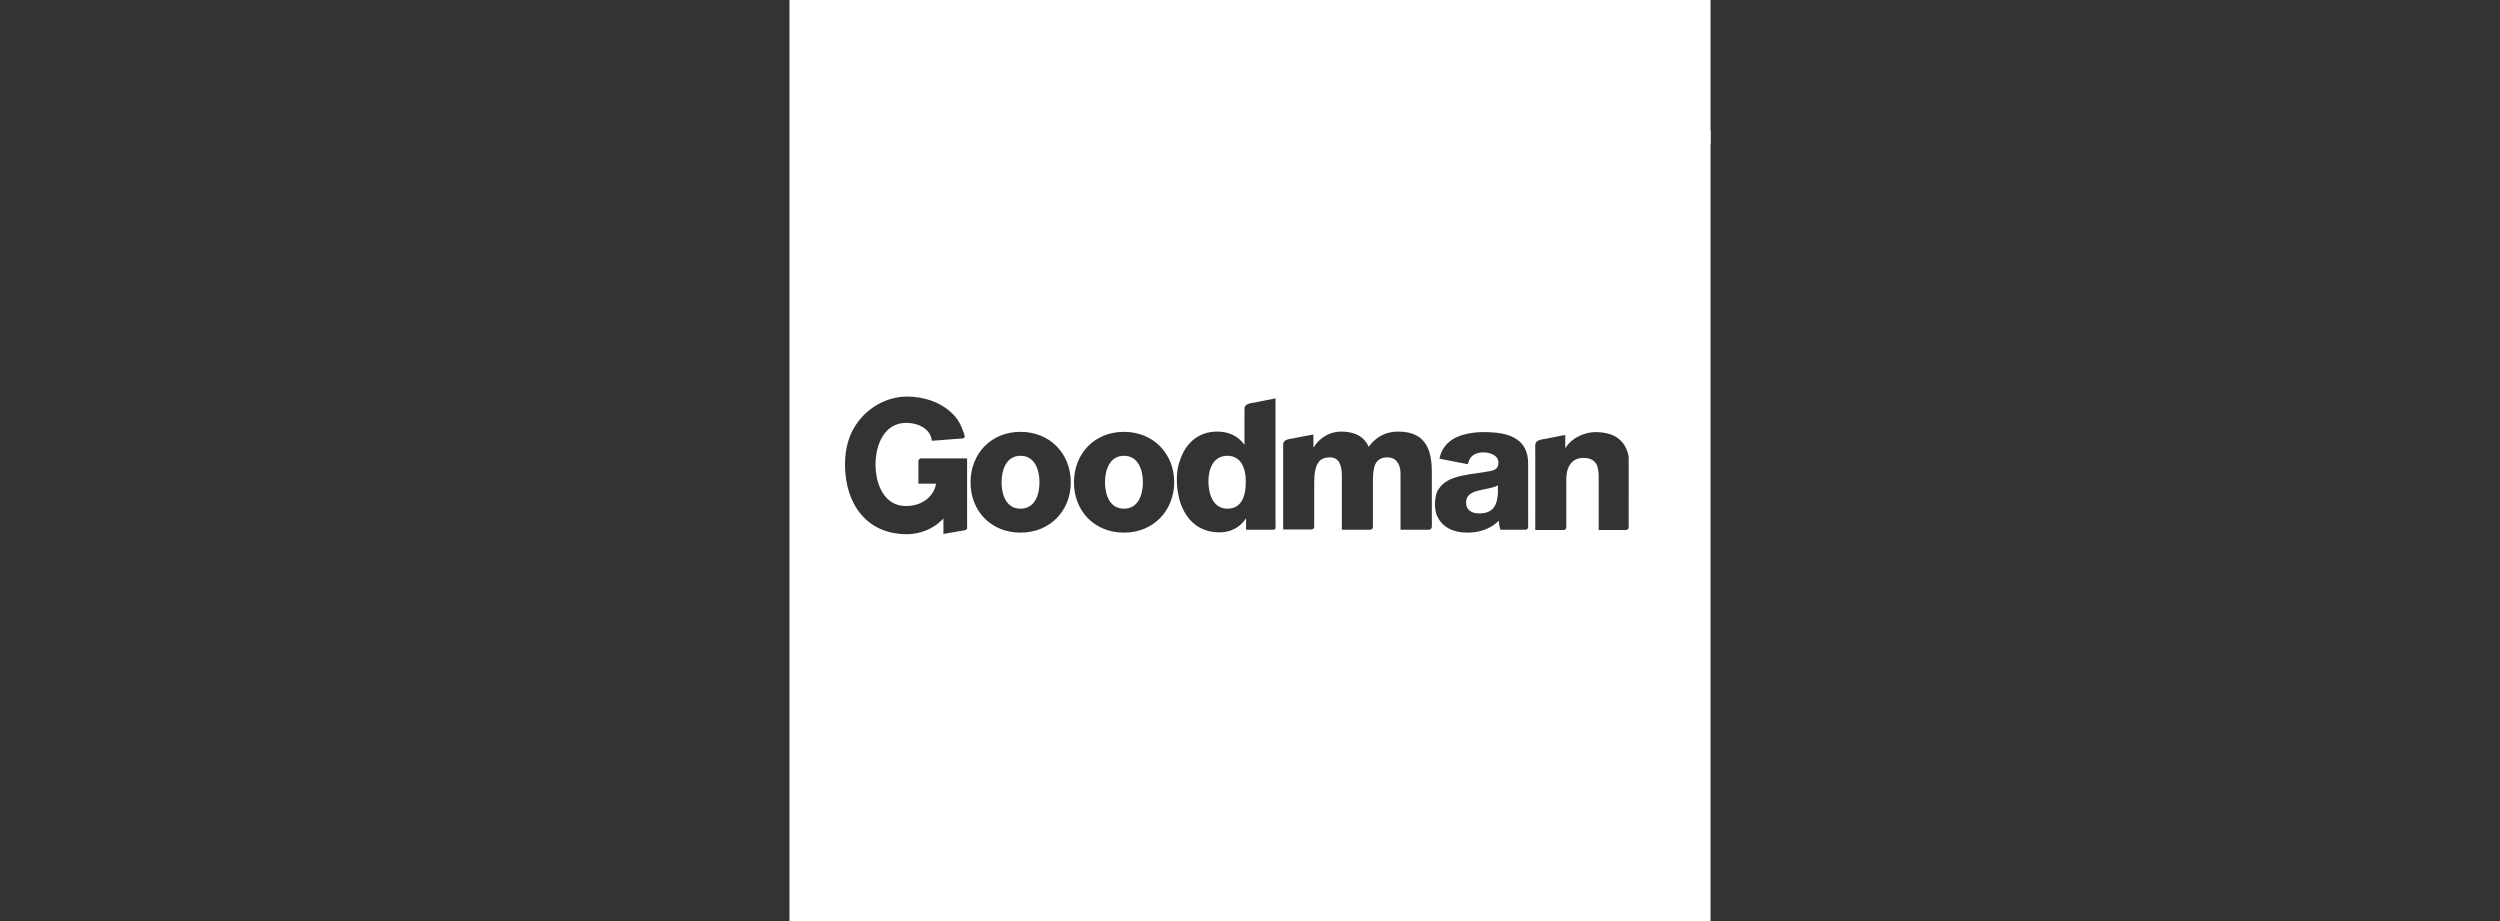 <?xml version="1.0" encoding="utf-8"?>
<!-- Generator: Adobe Illustrator 26.0.1, SVG Export Plug-In . SVG Version: 6.00 Build 0)  -->
<svg version="1.1" id="Layer_1" xmlns="http://www.w3.org/2000/svg" xmlns:xlink="http://www.w3.org/1999/xlink" x="0px" y="0px"
	 viewBox="0 0 95 35" style="enable-background:new 0 0 95 35;" xml:space="preserve">
<rect x="0" y="0" width="95" height="35" fill="#333333" stroke="none"/>
<style type="text/css">
	.st0{fill:#FFFFFF;}
</style>
<g>
	<g>
		<path class="st0" d="M38.78,17.32c-0.55,0-0.72,0.55-0.72,1.01s0.17,1,0.72,1s0.72-0.54,0.72-1S39.33,17.32,38.78,17.32z"/>
		<path class="st0" d="M46.64,17.32c-0.54,0-0.72,0.51-0.72,0.97c0,0.49,0.18,1.04,0.72,1.04c0.58,0,0.7-0.55,0.7-1.01
			C47.35,17.8,47.16,17.32,46.64,17.32z"/>
		<path class="st0" d="M55.71,19.1c0,0.29,0.23,0.41,0.49,0.41c0.57,0,0.75-0.32,0.72-1.07c-0.17,0.11-0.47,0.13-0.73,0.2
			C55.93,18.7,55.71,18.81,55.71,19.1z"/>
		<path class="st0" d="M30,0v35h35V0H30z M36.76,20.05c0,0.05-0.05,0.09-0.1,0.1l-0.81,0.14V19.7c-0.39,0.43-0.94,0.6-1.39,0.6
			c-1.55,0-2.35-1.18-2.35-2.65c0-0.67,0.18-1.22,0.51-1.64c0.4-0.53,1.08-0.94,1.85-0.94c0.6,0,1.23,0.19,1.67,0.6
			c0.16,0.14,0.3,0.32,0.39,0.54c0.05,0.12,0.1,0.24,0.13,0.37c0,0.04-0.02,0.07-0.07,0.08l-1.18,0.09
			c-0.04-0.42-0.46-0.68-0.98-0.68c-0.83,0-1.16,0.84-1.16,1.58c0,0.74,0.32,1.58,1.16,1.58c0.64,0,1.07-0.4,1.14-0.85h-0.67v-0.86
			c0-0.05,0.05-0.1,0.1-0.1h1.75V20.05z M38.78,20.24c-1.12,0-1.9-0.82-1.9-1.91c0-1.09,0.78-1.92,1.9-1.92s1.91,0.83,1.91,1.92
			C40.69,19.41,39.9,20.24,38.78,20.24z M42.71,20.24c-1.12,0-1.9-0.82-1.9-1.91c0-1.09,0.78-1.92,1.9-1.92s1.91,0.83,1.91,1.92
			C44.61,19.41,43.83,20.24,42.71,20.24z M48.48,20.03c0,0.06-0.04,0.1-0.1,0.1h-1.03v-0.42h-0.01c-0.23,0.34-0.58,0.52-1,0.52
			c-0.79,0-1.26-0.48-1.48-1.11c0-0.01-0.01-0.03-0.02-0.05c0-0.01,0-0.01,0-0.02c-0.02-0.05-0.03-0.1-0.04-0.15v0
			c-0.05-0.21-0.08-0.44-0.08-0.67c0-0.2,0.02-0.4,0.07-0.59v0c0-0.01,0.01-0.02,0.01-0.03c0.01-0.02,0.01-0.04,0.02-0.06
			c0-0.01,0.01-0.02,0.01-0.02c0.19-0.64,0.67-1.13,1.42-1.13c0.45,0,0.79,0.17,1.03,0.49h0.01v-1.35c0-0.19,0.18-0.21,0.41-0.25
			l0.77-0.15V20.03z M54.4,20.04c0,0.05-0.05,0.09-0.09,0.09h-1.09v-2.13c0-0.39-0.19-0.62-0.49-0.62c-0.51,0-0.56,0.39-0.56,0.98
			v1.67c0,0.05-0.04,0.1-0.1,0.1h-1.08v-2.06c0-0.43-0.13-0.69-0.45-0.69c-0.42,0-0.6,0.25-0.6,0.98v1.66c0,0.05-0.05,0.1-0.1,0.1
			h-1.08v-3.22c0-0.19,0.18-0.21,0.41-0.25l0.74-0.14v0.49h0.01c0.22-0.36,0.6-0.6,1.04-0.6c0.45,0,0.86,0.14,1.05,0.58
			c0.28-0.38,0.64-0.58,1.13-0.58c1.15,0,1.27,0.87,1.27,1.56V20.04z M58.07,20.03c0,0.06-0.05,0.1-0.1,0.1h-0.95
			c-0.04-0.11-0.06-0.22-0.07-0.34c-0.31,0.32-0.76,0.45-1.19,0.45c-0.53,0-0.97-0.21-1.15-0.64c-0.01-0.01-0.01-0.02-0.02-0.04
			c-0.04-0.12-0.06-0.25-0.06-0.41c0-0.11,0.01-0.2,0.03-0.29v0c0,0,0-0.01,0-0.01c0.01-0.05,0.02-0.09,0.04-0.13c0,0,0,0,0-0.01
			c0,0,0,0,0,0c0.02-0.05,0.04-0.09,0.06-0.11c0.35-0.59,1.31-0.56,1.97-0.7c0.2-0.04,0.31-0.11,0.31-0.33
			c0-0.27-0.33-0.38-0.57-0.38c-0.33,0-0.53,0.15-0.59,0.45l-1.08-0.21c0.07-0.36,0.27-0.6,0.54-0.76c0.32-0.18,0.74-0.25,1.15-0.25
			c0.86,0,1.69,0.19,1.68,1.21V20.03z M61.89,20.04c0,0.05-0.04,0.09-0.09,0.1h-0.96h-0.09v-1.75c0-0.23,0.01-0.45-0.04-0.63
			c-0.06-0.21-0.2-0.36-0.55-0.36c-0.4,0-0.6,0.3-0.63,0.64c-0.01,0.04-0.01,0.09-0.01,0.13v1.87c0,0.05-0.05,0.1-0.1,0.1v0h-0.43
			h-0.65v-3.22c0-0.19,0.18-0.21,0.41-0.25l0.56-0.11l0.17-0.03v0.49h0.01c0.19-0.32,0.59-0.54,0.98-0.59c0.05,0,0.1-0.01,0.16-0.01
			c0.85,0,1.15,0.44,1.25,0.88v0.01c0.01,0.02,0,0.04,0.01,0.07V20.04z"/>
		<path class="st0" d="M42.71,17.32c-0.55,0-0.72,0.55-0.72,1.01s0.17,1,0.72,1s0.72-0.54,0.72-1S43.26,17.32,42.71,17.32z"/>
	</g>
	<polygon class="st0" points="63.99,4.95 63.99,3.94 63.48,3.94 63.48,4.95 62.47,4.95 62.47,5.46 63.48,5.46 63.48,6.47 
		63.99,6.47 63.99,5.46 65,5.46 65,4.95 	"/>
</g>
</svg>
